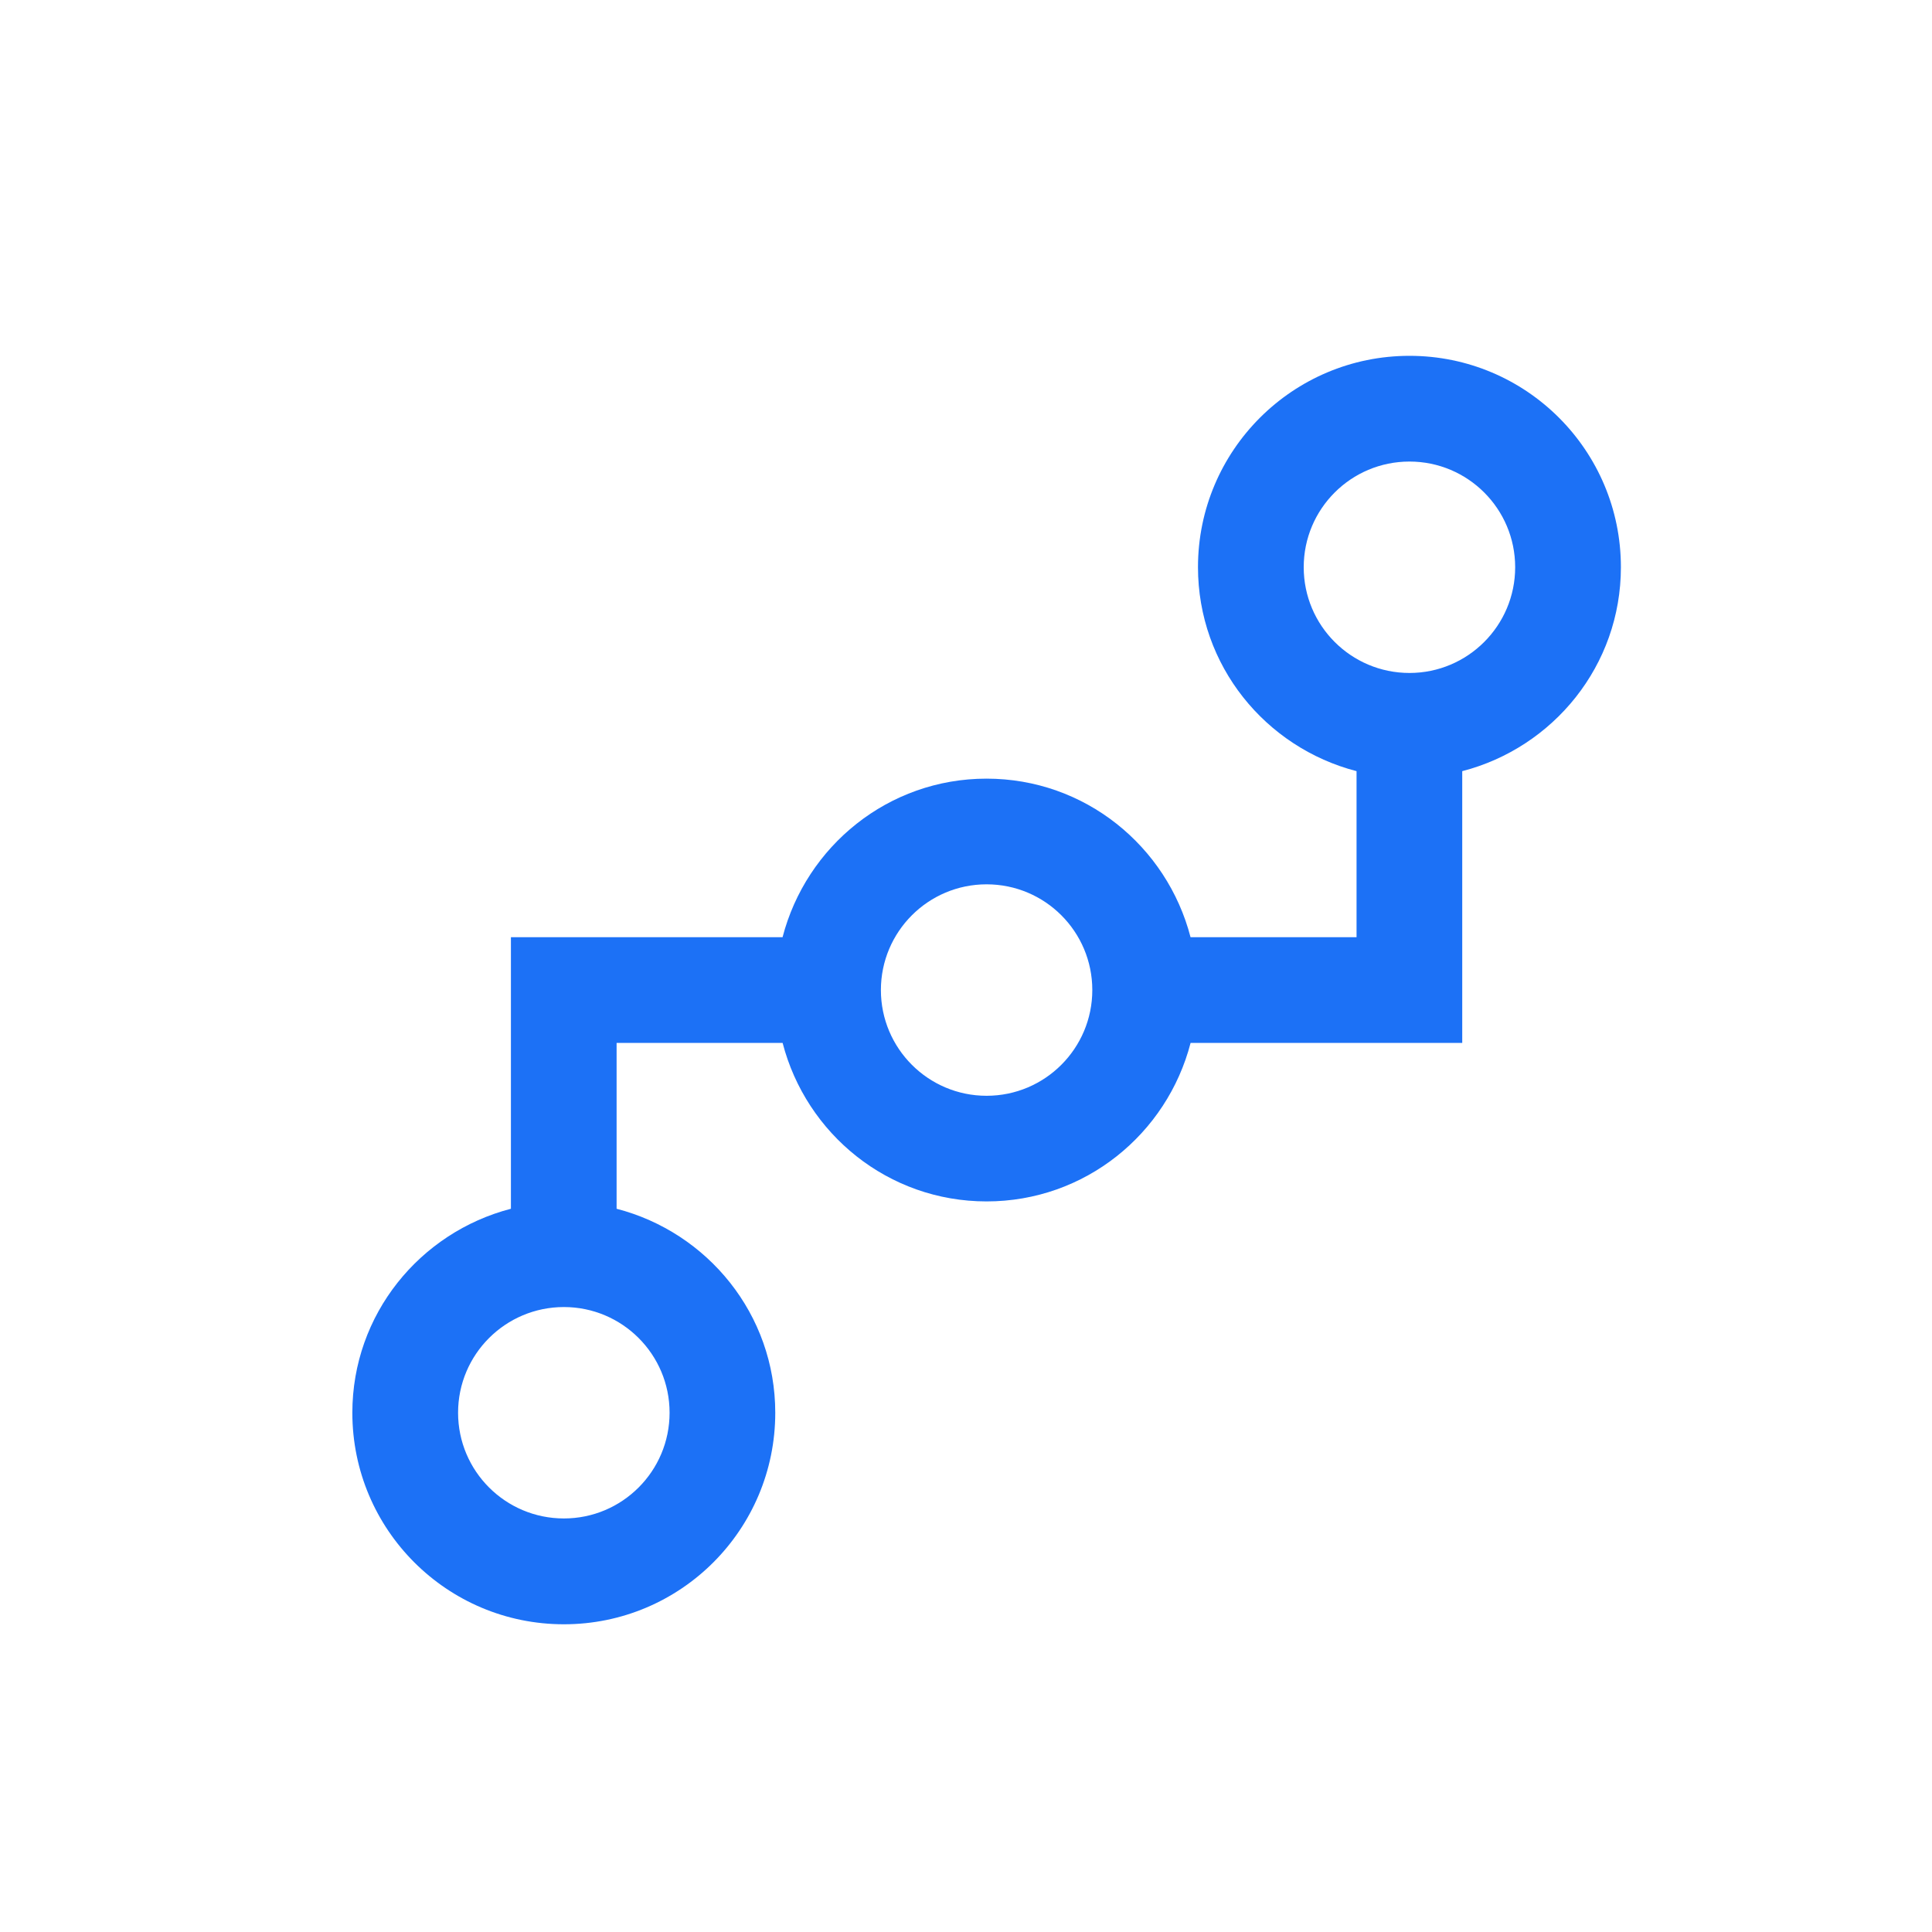 <?xml version="1.0" encoding="utf-8"?>
<!-- Generator: Adobe Illustrator 16.0.0, SVG Export Plug-In . SVG Version: 6.00 Build 0)  -->
<!DOCTYPE svg PUBLIC "-//W3C//DTD SVG 1.1//EN" "http://www.w3.org/Graphics/SVG/1.1/DTD/svg11.dtd">
<svg version="1.1" id="Layer_1" xmlns="http://www.w3.org/2000/svg" xmlns:xlink="http://www.w3.org/1999/xlink" x="0px" y="0px"
	 width="40px" height="40px" viewBox="0 0 40 40" enable-background="new 0 0 40 40" xml:space="preserve">
<g>
	<path fill="#1C71F6" d="M33.559,11.743c0-2.417-1.959-4.376-4.377-4.376s-4.379,1.959-4.379,4.376c0,2.037,1.397,3.734,3.283,4.223
		v3.438h-3.437c-0.489-1.885-2.187-3.283-4.224-3.283c-2.035,0-3.733,1.398-4.223,3.283h-5.624v5.622
		c-1.885,0.49-3.283,2.187-3.283,4.224c0,2.42,1.96,4.379,4.38,4.379c2.417,0,4.376-1.959,4.376-4.379
		c0-2.037-1.399-3.735-3.285-4.224v-3.434h3.437c0.489,1.885,2.185,3.282,4.223,3.282c2.037,0,3.736-1.397,4.224-3.282h5.624v-5.626
		C32.158,15.479,33.559,13.781,33.559,11.743z M13.863,29.249c0,1.209-0.98,2.189-2.188,2.189c-1.21,0-2.191-0.98-2.191-2.189
		c0-1.208,0.981-2.188,2.191-2.188C12.883,27.061,13.863,28.041,13.863,29.249z M20.426,22.687c-1.208,0-2.188-0.981-2.188-2.189
		c0-1.209,0.98-2.189,2.188-2.189c1.21,0,2.189,0.98,2.189,2.189C22.615,21.705,21.636,22.687,20.426,22.687z M29.182,13.933
		c-1.21,0-2.19-0.981-2.19-2.189c0-1.209,0.98-2.188,2.19-2.188c1.208,0,2.188,0.979,2.188,2.188
		C31.37,12.951,30.39,13.933,29.182,13.933z"/>
</g>
</svg>
